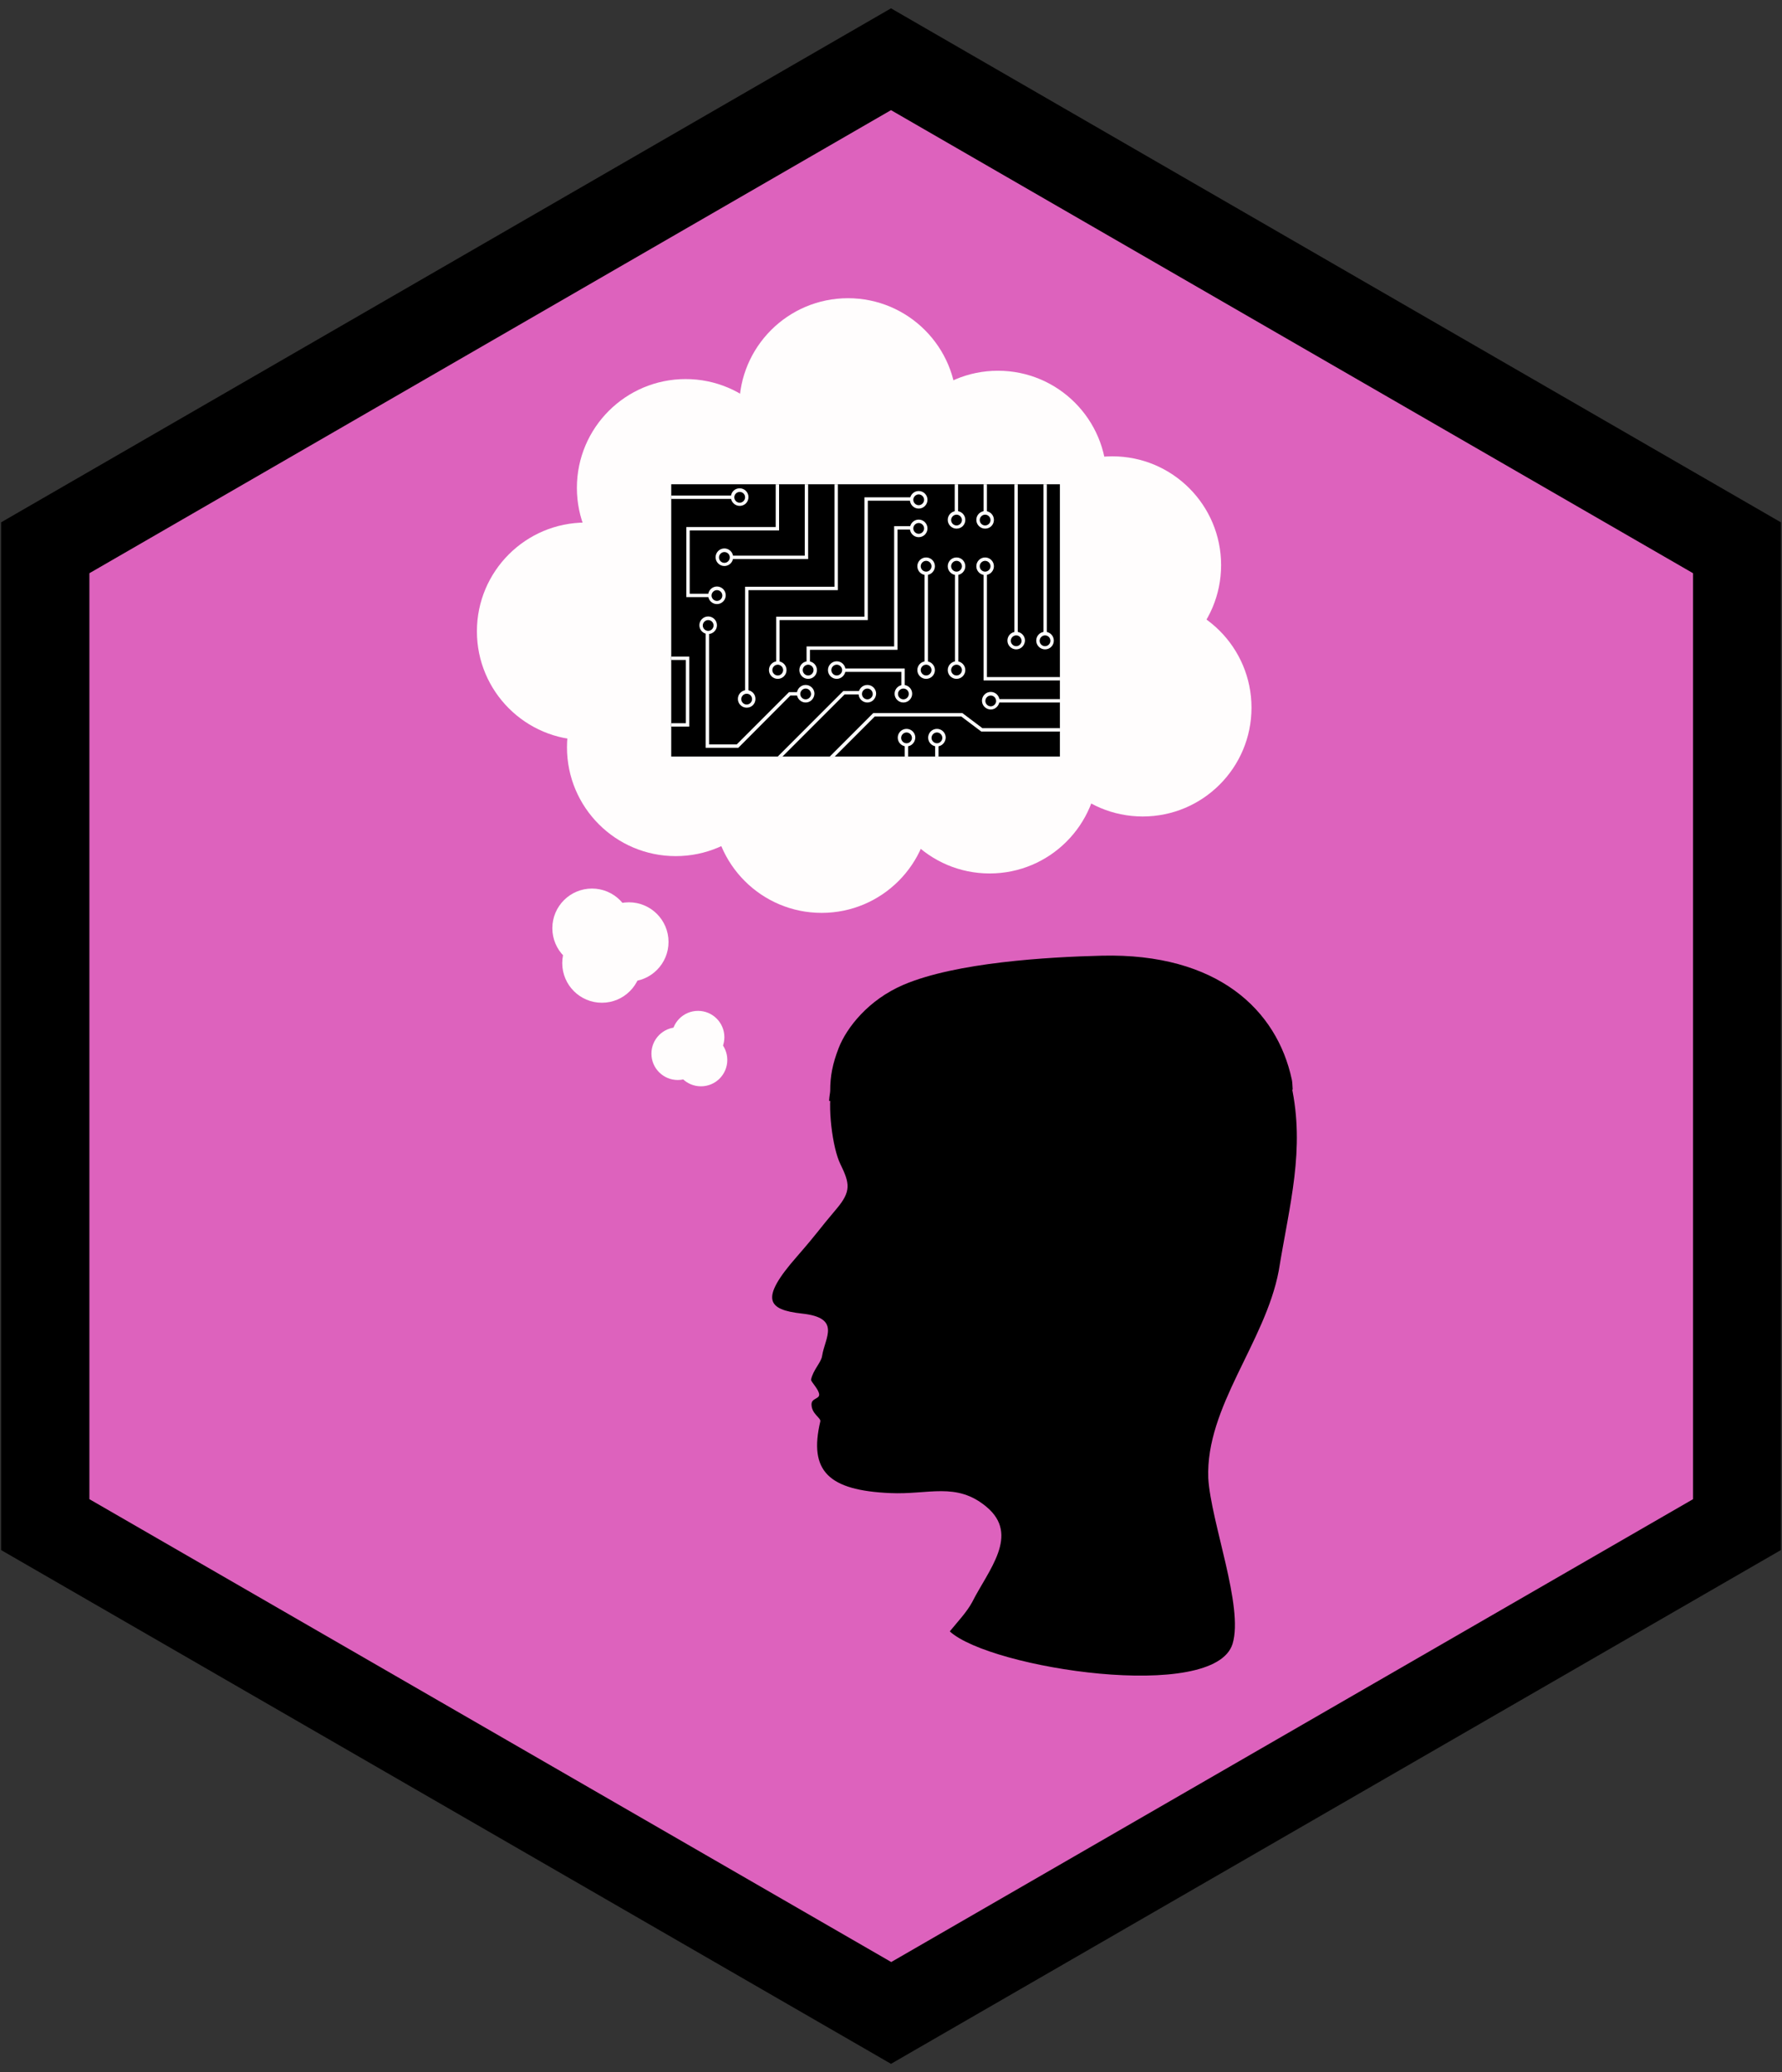 <?xml version="1.0" encoding="utf-8"?>
<!-- Generator: Adobe Illustrator 18.1.1, SVG Export Plug-In . SVG Version: 6.00 Build 0)  -->
<svg version="1.1" id="Layer_1" xmlns="http://www.w3.org/2000/svg" xmlns:xlink="http://www.w3.org/1999/xlink" x="0px" y="0px"
	 viewBox="0 0 791.4 920" enable-background="new 0 0 791.4 920" xml:space="preserve">
<rect x="0" y="0" width="791.4" height="920" fill="#333333" stroke="none"/>
<g>
	<g>
		<polygon fill="#DD62BD" points="771.3,676.9 395.7,893.7 20.1,676.9 20.1,243.2 395.7,26.3 771.3,243.2 		"/>
	</g>
	<g>
		<path d="M395.7,916.3L0.5,688.2V231.9L395.7,3.7l395.2,228.2v456.3L395.7,916.3z M39.7,665.6l356.1,205.5l356.1-205.5V254.5
			L395.7,48.9L39.7,254.5V665.6z"/>
	</g>
</g>
<g>
	<g>
		<path d="M573.5,481.9c6.2,28.5-0.8,52.7-5.6,82.3c-6,31.8-32.5,60.3-31.3,92.1c1.2,19.7,15.8,57,10.8,73.5
			c-8,26.2-107.6,11-125.6-5.5c3.6-4.4,7.5-8.5,9.9-12.9c7.2-14.3,21.4-29.9,6.4-42.4c-13.4-11.2-25.7-5.3-42.8-6.1
			c-27.4-1.2-36.2-9.8-31-31.8c0.4-1.6-3.9-3.3-3.9-7.6c0-2.8,3.5-2.3,3.4-4.4c-0.2-2.4-3.8-5.7-3.6-6.6c0.9-4.3,4.5-7.6,4.9-10.5
			c1.2-8,8.7-16.9-8.9-18.8c-15.5-1.7-18.9-6.4-2.3-25.3c10-11.5,9.2-11.3,17.6-21.2c6.6-7.8,5.9-11.3,1.7-19.9
			c-3.5-7.1-5.9-25.8-3.7-35l200.1,0"/>
	</g>
	<path d="M574.1,483.8c-0.1-2.1-0.2-3.7-0.4-4.5c-6.6-30.9-33-56.2-84.3-55c-24.3,0.6-64.8,3-88.1,12.9c-15.7,6.7-25.3,19.1-28.8,28
		c-2.8,7.2-3.8,12.6-3.8,19.1c0,0.8-0.4,2.4-0.5,4.5"/>
	<g>
		<circle fill="#FFFDFD" cx="494" cy="250.9" r="48.3"/>
		<circle fill="#FFFDFD" cx="443.2" cy="212.9" r="48.3"/>
		<circle fill="#FFFDFD" cx="376.6" cy="180.7" r="48.3"/>
		<circle fill="#FFFDFD" cx="507.5" cy="314.2" r="48.3"/>
		<circle fill="#FFFDFD" cx="439.5" cy="339.5" r="48.3"/>
		<circle fill="#FFFDFD" cx="364.9" cy="357" r="48.3"/>
		<circle fill="#FFFDFD" cx="300.1" cy="331.8" r="48.3"/>
		<circle fill="#FFFDFD" cx="304.5" cy="216.6" r="48.3"/>
		<circle fill="#FFFDFD" cx="260.1" cy="280.3" r="48.3"/>
		<ellipse fill="#FFFDFD" cx="395.2" cy="274.5" rx="113" ry="58.7"/>
	</g>
	<g>
		<circle fill="#FFFDFD" cx="279.3" cy="418.2" r="17.6"/>
		<circle fill="#FFFDFD" cx="262.9" cy="412.1" r="17.6"/>
		<circle fill="#FFFDFD" cx="267.3" cy="427.6" r="17.6"/>
	</g>
	<g>
		<circle fill="#FFFDFD" cx="310" cy="460.5" r="11.7"/>
		<circle fill="#FFFDFD" cx="301" cy="467.8" r="11.7"/>
		<circle fill="#FFFDFD" cx="311.3" cy="470.6" r="11.7"/>
	</g>
	<g>
		<defs>
			<rect id="SVGID_1_" x="298.1" y="215" width="172.6" height="120.9"/>
		</defs>
		<clipPath id="SVGID_2_">
			<use xlink:href="#SVGID_1_"  overflow="visible"/>
		</clipPath>
		<rect x="298.1" y="55.9" clip-path="url(#SVGID_2_)" width="172.6" height="280"/>
		<path clip-path="url(#SVGID_2_)" fill="#FFFFFF" d="M424.8,255.3c-2.1,0-3.9-1.7-3.9-3.9c0-2.1,1.7-3.9,3.9-3.9
			c2.1,0,3.9,1.7,3.9,3.9C428.7,253.5,427,255.3,424.8,255.3z M424.8,249c-1.3,0-2.4,1.1-2.4,2.4c0,1.3,1.1,2.4,2.4,2.4
			c1.3,0,2.4-1.1,2.4-2.4C427.2,250.1,426.1,249,424.8,249z"/>
		<path clip-path="url(#SVGID_2_)" fill="#FFFFFF" d="M424.8,301.4c-2.1,0-3.9-1.7-3.9-3.9c0-2.1,1.7-3.9,3.9-3.9
			c2.1,0,3.9,1.7,3.9,3.9C428.7,299.6,427,301.4,424.8,301.4z M424.8,295.1c-1.3,0-2.4,1.1-2.4,2.4c0,1.3,1.1,2.4,2.4,2.4
			c1.3,0,2.4-1.1,2.4-2.4C427.2,296.2,426.1,295.1,424.8,295.1z"/>
		<path clip-path="url(#SVGID_2_)" fill="#FFFFFF" d="M411.3,255.3c-2.1,0-3.9-1.7-3.9-3.9c0-2.1,1.7-3.9,3.9-3.9
			c2.1,0,3.9,1.7,3.9,3.9C415.2,253.5,413.5,255.3,411.3,255.3z M411.3,249c-1.3,0-2.4,1.1-2.4,2.4c0,1.3,1.1,2.4,2.4,2.4
			c1.3,0,2.4-1.1,2.4-2.4C413.7,250.1,412.6,249,411.3,249z"/>
		<path clip-path="url(#SVGID_2_)" fill="#FFFFFF" d="M411.3,301.4c-2.1,0-3.9-1.7-3.9-3.9c0-2.1,1.7-3.9,3.9-3.9
			c2.1,0,3.9,1.7,3.9,3.9C415.2,299.6,413.5,301.4,411.3,301.4z M411.3,295.1c-1.3,0-2.4,1.1-2.4,2.4c0,1.3,1.1,2.4,2.4,2.4
			c1.3,0,2.4-1.1,2.4-2.4C413.7,296.2,412.6,295.1,411.3,295.1z"/>
		<path clip-path="url(#SVGID_2_)" fill="#FFFFFF" d="M437.5,255.3c-2.1,0-3.9-1.7-3.9-3.9c0-2.1,1.7-3.9,3.9-3.9
			c2.1,0,3.9,1.7,3.9,3.9C441.4,253.5,439.7,255.3,437.5,255.3z M437.5,249c-1.3,0-2.4,1.1-2.4,2.4c0,1.3,1.1,2.4,2.4,2.4
			c1.3,0,2.4-1.1,2.4-2.4C439.9,250.1,438.8,249,437.5,249z"/>
		<path clip-path="url(#SVGID_2_)" fill="#FFFFFF" d="M437.5,234.7c-2.1,0-3.9-1.7-3.9-3.9c0-2.1,1.7-3.9,3.9-3.9
			c2.1,0,3.9,1.7,3.9,3.9C441.4,233,439.7,234.7,437.5,234.7z M437.5,228.5c-1.3,0-2.4,1.1-2.4,2.4c0,1.3,1.1,2.4,2.4,2.4
			c1.3,0,2.4-1.1,2.4-2.4C439.9,229.6,438.8,228.5,437.5,228.5z"/>
		<path clip-path="url(#SVGID_2_)" fill="#FFFFFF" d="M424.8,234.7c-2.1,0-3.9-1.7-3.9-3.9c0-2.1,1.7-3.9,3.9-3.9
			c2.1,0,3.9,1.7,3.9,3.9C428.7,233,427,234.7,424.8,234.7z M424.8,228.5c-1.3,0-2.4,1.1-2.4,2.4c0,1.3,1.1,2.4,2.4,2.4
			c1.3,0,2.4-1.1,2.4-2.4C427.2,229.6,426.1,228.5,424.8,228.5z"/>
		<path clip-path="url(#SVGID_2_)" fill="#FFFFFF" d="M451.3,288.3c-2.1,0-3.9-1.7-3.9-3.9c0-2.1,1.7-3.9,3.9-3.9
			c2.1,0,3.9,1.7,3.9,3.9C455.1,286.6,453.4,288.3,451.3,288.3z M451.3,282.1c-1.3,0-2.4,1.1-2.4,2.4c0,1.3,1.1,2.4,2.4,2.4
			c1.3,0,2.4-1.1,2.4-2.4C453.6,283.1,452.6,282.1,451.3,282.1z"/>
		<path clip-path="url(#SVGID_2_)" fill="#FFFFFF" d="M464.1,288.3c-2.1,0-3.9-1.7-3.9-3.9c0-2.1,1.7-3.9,3.9-3.9
			c2.1,0,3.9,1.7,3.9,3.9C468,286.6,466.3,288.3,464.1,288.3z M464.1,282.1c-1.3,0-2.4,1.1-2.4,2.4c0,1.3,1.1,2.4,2.4,2.4
			c1.3,0,2.4-1.1,2.4-2.4C466.5,283.1,465.4,282.1,464.1,282.1z"/>
		<path clip-path="url(#SVGID_2_)" fill="#FFFFFF" d="M440,315c-2.1,0-3.9-1.7-3.9-3.9c0-2.1,1.7-3.9,3.9-3.9c2.1,0,3.9,1.7,3.9,3.9
			C443.8,313.3,442.1,315,440,315z M440,308.8c-1.3,0-2.4,1.1-2.4,2.4c0,1.3,1.1,2.4,2.4,2.4c1.3,0,2.4-1.1,2.4-2.4
			C442.3,309.8,441.3,308.8,440,308.8z"/>
		<circle clip-path="url(#SVGID_2_)" fill="none" stroke="#FFFFFF" stroke-width="1.5" cx="428.3" cy="155.3" r="3.1"/>
		<circle clip-path="url(#SVGID_2_)" fill="none" stroke="#FFFFFF" stroke-width="1.5" cx="428.3" cy="141.8" r="3.1"/>
		<circle clip-path="url(#SVGID_2_)" fill="none" stroke="#FFFFFF" stroke-width="1.5" cx="428.3" cy="168" r="3.1"/>
		<path clip-path="url(#SVGID_2_)" fill="#FFFFFF" d="M408,225.8c-2.1,0-3.9-1.7-3.9-3.9c0-2.1,1.7-3.9,3.9-3.9
			c2.1,0,3.9,1.7,3.9,3.9C411.9,224,410.2,225.8,408,225.8z M408,219.5c-1.3,0-2.4,1.1-2.4,2.4c0,1.3,1.1,2.4,2.4,2.4
			c1.3,0,2.4-1.1,2.4-2.4C410.4,220.6,409.3,219.5,408,219.5z"/>
		<path clip-path="url(#SVGID_2_)" fill="#FFFFFF" d="M408,238.5c-2.1,0-3.9-1.7-3.9-3.9c0-2.1,1.7-3.9,3.9-3.9
			c2.1,0,3.9,1.7,3.9,3.9C411.9,236.7,410.2,238.5,408,238.5z M408,232.2c-1.3,0-2.4,1.1-2.4,2.4c0,1.3,1.1,2.4,2.4,2.4
			c1.3,0,2.4-1.1,2.4-2.4C410.4,233.3,409.3,232.2,408,232.2z"/>
		<circle clip-path="url(#SVGID_2_)" fill="none" stroke="#FFFFFF" stroke-width="1.5" cx="384.6" cy="181.8" r="3.1"/>
		<circle clip-path="url(#SVGID_2_)" fill="none" stroke="#FFFFFF" stroke-width="1.5" cx="384.6" cy="168.3" r="3.1"/>
		<circle clip-path="url(#SVGID_2_)" fill="none" stroke="#FFFFFF" stroke-width="1.5" cx="384.6" cy="194.5" r="3.1"/>
		<path clip-path="url(#SVGID_2_)" fill="#FFFFFF" d="M358.9,301.4c-2.1,0-3.9-1.7-3.9-3.9s1.7-3.9,3.9-3.9c2.1,0,3.9,1.7,3.9,3.9
			S361.1,301.4,358.9,301.4z M358.9,295.1c-1.3,0-2.4,1.1-2.4,2.4c0,1.3,1.1,2.4,2.4,2.4c1.3,0,2.4-1.1,2.4-2.4
			C361.3,296.2,360.2,295.1,358.9,295.1z"/>
		<path clip-path="url(#SVGID_2_)" fill="#FFFFFF" d="M345.4,301.4c-2.1,0-3.9-1.7-3.9-3.9s1.7-3.9,3.9-3.9c2.1,0,3.9,1.7,3.9,3.9
			S347.5,301.4,345.4,301.4z M345.4,295.1c-1.3,0-2.4,1.1-2.4,2.4c0,1.3,1.1,2.4,2.4,2.4c1.3,0,2.4-1.1,2.4-2.4
			C347.8,296.2,346.7,295.1,345.4,295.1z"/>
		<path clip-path="url(#SVGID_2_)" fill="#FFFFFF" d="M371.6,301.4c-2.1,0-3.9-1.7-3.9-3.9c0-2.1,1.7-3.9,3.9-3.9
			c2.1,0,3.9,1.7,3.9,3.9C375.5,299.6,373.7,301.4,371.6,301.4z M371.6,295.1c-1.3,0-2.4,1.1-2.4,2.4c0,1.3,1.1,2.4,2.4,2.4
			c1.3,0,2.4-1.1,2.4-2.4C374,296.2,372.9,295.1,371.6,295.1z"/>
		<circle clip-path="url(#SVGID_2_)" fill="none" stroke="#FFFFFF" stroke-width="1.5" cx="398.3" cy="168.5" r="3.1"/>
		<circle clip-path="url(#SVGID_2_)" fill="none" stroke="#FFFFFF" stroke-width="1.5" cx="411" cy="168.5" r="3.1"/>
		<circle clip-path="url(#SVGID_2_)" fill="none" stroke="#FFFFFF" stroke-width="1.5" cx="424.7" cy="85.1" r="3.1"/>
		<circle clip-path="url(#SVGID_2_)" fill="none" stroke="#FFFFFF" stroke-width="1.5" cx="438.3" cy="85.1" r="3.1"/>
		<circle clip-path="url(#SVGID_2_)" fill="none" stroke="#FFFFFF" stroke-width="1.5" cx="451" cy="85.1" r="3.1"/>
		<circle clip-path="url(#SVGID_2_)" fill="none" stroke="#FFFFFF" stroke-width="1.5" cx="464.5" cy="85.1" r="3.1"/>
		<circle clip-path="url(#SVGID_2_)" fill="none" stroke="#FFFFFF" stroke-width="1.5" cx="401.8" cy="115.1" r="3.1"/>
		<circle clip-path="url(#SVGID_2_)" fill="none" stroke="#FFFFFF" stroke-width="1.5" cx="385" cy="98.8" r="3.1"/>
		<circle clip-path="url(#SVGID_2_)" fill="none" stroke="#FFFFFF" stroke-width="1.5" cx="371.8" cy="111.6" r="3.1"/>
		<circle clip-path="url(#SVGID_2_)" fill="none" stroke="#FFFFFF" stroke-width="1.5" cx="331.6" cy="151.8" r="3.1"/>
		<circle clip-path="url(#SVGID_2_)" fill="none" stroke="#FFFFFF" stroke-width="1.5" cx="332" cy="124.9" r="3.1"/>
		<circle clip-path="url(#SVGID_2_)" fill="none" stroke="#FFFFFF" stroke-width="1.5" cx="361.6" cy="98.8" r="3.1"/>
		<circle clip-path="url(#SVGID_2_)" fill="none" stroke="#FFFFFF" stroke-width="1.5" cx="345.3" cy="111.6" r="3.1"/>
		<path clip-path="url(#SVGID_2_)" fill="#FFFFFF" d="M328.5,224.6c-2.1,0-3.9-1.7-3.9-3.9s1.7-3.9,3.9-3.9c2.1,0,3.9,1.7,3.9,3.9
			S330.7,224.6,328.5,224.6z M328.5,218.4c-1.3,0-2.4,1.1-2.4,2.4c0,1.3,1.1,2.4,2.4,2.4c1.3,0,2.4-1.1,2.4-2.4
			C330.9,219.4,329.8,218.4,328.5,218.4z"/>
		<path clip-path="url(#SVGID_2_)" fill="#FFFFFF" d="M401.2,311.9c-2.1,0-3.9-1.7-3.9-3.9c0-2.1,1.7-3.9,3.9-3.9
			c2.1,0,3.9,1.7,3.9,3.9C405.1,310.2,403.3,311.9,401.2,311.9z M401.2,305.7c-1.3,0-2.4,1.1-2.4,2.4c0,1.3,1.1,2.4,2.4,2.4
			c1.3,0,2.4-1.1,2.4-2.4C403.6,306.7,402.5,305.7,401.2,305.7z"/>
		<path clip-path="url(#SVGID_2_)" fill="#FFFFFF" d="M385.2,311.9c-2.1,0-3.9-1.7-3.9-3.9c0-2.1,1.7-3.9,3.9-3.9
			c2.1,0,3.9,1.7,3.9,3.9C389,310.2,387.3,311.9,385.2,311.9z M385.2,305.7c-1.3,0-2.4,1.1-2.4,2.4c0,1.3,1.1,2.4,2.4,2.4
			c1.3,0,2.4-1.1,2.4-2.4C387.5,306.7,386.5,305.7,385.2,305.7z"/>
		<path clip-path="url(#SVGID_2_)" fill="#FFFFFF" d="M321.7,251.3c-2.1,0-3.9-1.7-3.9-3.9c0-2.1,1.7-3.9,3.9-3.9
			c2.1,0,3.9,1.7,3.9,3.9C325.6,249.6,323.8,251.3,321.7,251.3z M321.7,245.1c-1.3,0-2.4,1.1-2.4,2.4c0,1.3,1.1,2.4,2.4,2.4
			c1.3,0,2.4-1.1,2.4-2.4C324.1,246.1,323,245.1,321.7,245.1z"/>
		<path clip-path="url(#SVGID_2_)" fill="#FFFFFF" d="M357.8,311.9c-2.1,0-3.9-1.7-3.9-3.9c0-2.1,1.7-3.9,3.9-3.9
			c2.1,0,3.9,1.7,3.9,3.9C361.6,310.2,359.9,311.9,357.8,311.9z M357.8,305.7c-1.3,0-2.4,1.1-2.4,2.4c0,1.3,1.1,2.4,2.4,2.4
			c1.3,0,2.4-1.1,2.4-2.4C360.1,306.7,359.1,305.7,357.8,305.7z"/>
		<path clip-path="url(#SVGID_2_)" fill="#FFFFFF" d="M331.6,314.2c-2.1,0-3.9-1.7-3.9-3.9c0-2.1,1.7-3.9,3.9-3.9s3.9,1.7,3.9,3.9
			C335.5,312.5,333.8,314.2,331.6,314.2z M331.6,308c-1.3,0-2.4,1.1-2.4,2.4c0,1.3,1.1,2.4,2.4,2.4s2.4-1.1,2.4-2.4
			C334,309.1,333,308,331.6,308z"/>
		<polygon clip-path="url(#SVGID_2_)" fill="#FFFFFF" points="332.4,307.2 330.9,307.2 330.9,260.5 370.6,260.5 370.6,207.5 
			404.9,207.5 404.9,209 372.1,209 372.1,262 332.4,262 		"/>
		<polygon clip-path="url(#SVGID_2_)" fill="#FFFFFF" points="346.2,294.4 344.7,294.4 344.7,273.8 383.9,273.8 383.9,220.8 
			404.9,220.8 404.9,222.3 385.4,222.3 385.4,275.3 346.2,275.3 		"/>
		<polygon clip-path="url(#SVGID_2_)" fill="#FFFFFF" points="359.7,294.4 358.2,294.4 358.2,287 397.1,287 397.1,233.6 
			404.9,233.6 404.9,235.1 398.6,235.1 398.6,288.5 359.7,288.5 		"/>
		<polygon clip-path="url(#SVGID_2_)" fill="#FFFFFF" points="401.8,304.9 400.3,304.9 400.3,298.3 374.7,298.3 374.7,296.8 
			401.8,296.8 		"/>
		<rect x="410.6" y="254.5" clip-path="url(#SVGID_2_)" fill="#FFFFFF" width="1.5" height="39.9"/>
		<rect x="424.1" y="254.5" clip-path="url(#SVGID_2_)" fill="#FFFFFF" width="1.5" height="39.9"/>
		<polygon clip-path="url(#SVGID_2_)" fill="#FFFFFF" points="474.5,302.1 436.8,302.1 436.8,254.5 438.3,254.5 438.3,300.6 
			474.5,300.6 		"/>
		<rect x="443.1" y="310.4" clip-path="url(#SVGID_2_)" fill="#FFFFFF" width="30.6" height="1.5"/>
		<polygon clip-path="url(#SVGID_2_)" fill="#FFFFFF" points="452,281.3 450.5,281.3 450.5,181 473.1,181 473.1,182.5 452,182.5 		
			"/>
		<polygon clip-path="url(#SVGID_2_)" fill="#FFFFFF" points="464.9,281.3 463.4,281.3 463.4,193.9 472.1,193.9 472.1,195.4 
			464.9,195.4 		"/>
		<polygon clip-path="url(#SVGID_2_)" fill="#FFFFFF" points="438.3,227.8 436.8,227.8 436.8,182.9 410.8,182.9 410.8,171.6 
			412.3,171.6 412.3,181.4 438.3,181.4 		"/>
		<polygon clip-path="url(#SVGID_2_)" fill="#FFFFFF" points="425.5,227.8 424,227.8 424,195.8 397.5,195.8 397.5,171.6 399,171.6 
			399,194.3 425.5,194.3 		"/>
		<polygon clip-path="url(#SVGID_2_)" fill="#FFFFFF" points="358.9,248.2 324.8,248.2 324.8,246.7 357.4,246.7 357.4,214.4 
			358.9,214.4 		"/>
		<rect x="292.9" y="220" clip-path="url(#SVGID_2_)" fill="#FFFFFF" width="32.5" height="1.5"/>
		<path clip-path="url(#SVGID_2_)" fill="#FFFFFF" d="M318.4,268.2c-2.1,0-3.9-1.7-3.9-3.9c0-2.1,1.7-3.9,3.9-3.9
			c2.1,0,3.9,1.7,3.9,3.9C322.3,266.5,320.5,268.2,318.4,268.2z M318.4,262c-1.3,0-2.4,1.1-2.4,2.4s1.1,2.4,2.4,2.4
			c1.3,0,2.4-1.1,2.4-2.4S319.7,262,318.4,262z"/>
		<polygon clip-path="url(#SVGID_2_)" fill="#FFFFFF" points="315.3,265.1 304.8,265.1 304.8,234 344.5,234 344.5,214.4 346,214.4 
			346,235.5 306.3,235.5 306.3,263.6 315.3,263.6 		"/>
		<path clip-path="url(#SVGID_2_)" fill="#FFFFFF" d="M314.5,281.5c-2.1,0-3.9-1.7-3.9-3.9c0-2.1,1.7-3.9,3.9-3.9
			c2.1,0,3.9,1.7,3.9,3.9C318.4,279.8,316.6,281.5,314.5,281.5z M314.5,275.3c-1.3,0-2.4,1.1-2.4,2.4c0,1.3,1.1,2.4,2.4,2.4
			c1.3,0,2.4-1.1,2.4-2.4C316.9,276.3,315.8,275.3,314.5,275.3z"/>
		<polygon clip-path="url(#SVGID_2_)" fill="#FFFFFF" points="327.9,332 313.4,332 313.4,280.7 314.9,280.7 314.9,330.5 
			327.2,330.5 350.4,307.3 354.6,307.3 354.6,308.8 351,308.8 		"/>
		<circle clip-path="url(#SVGID_2_)" fill="none" stroke="#FFFFFF" stroke-width="1.5" cx="305.1" cy="151.6" r="3.1"/>
		<circle clip-path="url(#SVGID_2_)" fill="none" stroke="#FFFFFF" stroke-width="1.5" cx="314.7" cy="344.1" r="3.1"/>
		<polyline clip-path="url(#SVGID_2_)" fill="none" stroke="#FFFFFF" stroke-width="1.5" points="345.3,141.3 345.3,168.1 
			381.5,168.1 		"/>
		<polygon clip-path="url(#SVGID_2_)" fill="#FFFFFF" points="338.6,344.8 317.8,344.8 317.8,343.3 338,343.3 374.5,306.8 
			382,306.8 382,308.3 375.1,308.3 		"/>
		<line clip-path="url(#SVGID_2_)" fill="none" stroke="#FFFFFF" stroke-width="1.5" x1="404.9" y1="115.1" x2="473.3" y2="115.1"/>
		<polyline clip-path="url(#SVGID_2_)" fill="none" stroke="#FFFFFF" stroke-width="1.5" points="472.9,101.9 411.1,101.9 
			411.1,41.9 		"/>
		<polyline clip-path="url(#SVGID_2_)" fill="none" stroke="#FFFFFF" stroke-width="1.5" points="361.6,95.7 361.6,85.5 397.9,85.5 
			397.9,28.6 		"/>
		<line clip-path="url(#SVGID_2_)" fill="none" stroke="#FFFFFF" stroke-width="1.5" x1="424.7" y1="82" x2="424.7" y2="22.8"/>
		<line clip-path="url(#SVGID_2_)" fill="none" stroke="#FFFFFF" stroke-width="1.5" x1="438.3" y1="82" x2="438.3" y2="35.3"/>
		<line clip-path="url(#SVGID_2_)" fill="none" stroke="#FFFFFF" stroke-width="1.5" x1="451" y1="82" x2="451" y2="49.3"/>
		<polyline clip-path="url(#SVGID_2_)" fill="none" stroke="#FFFFFF" stroke-width="1.5" points="464.5,82 464.5,62.1 473.1,62.1 		
			"/>
		<circle clip-path="url(#SVGID_2_)" fill="none" stroke="#FFFFFF" stroke-width="1.5" cx="357" cy="348.2" r="3.1"/>
		<polygon clip-path="url(#SVGID_2_)" fill="#FFFFFF" points="359.9,346.7 358.8,345.6 387.8,316.6 427.4,316.6 436.3,323.3 
			473.3,323.3 473.3,324.8 435.8,324.8 426.9,318.1 388.5,318.1 		"/>
		<polyline clip-path="url(#SVGID_2_)" fill="none" stroke="#FFFFFF" stroke-width="1.5" points="345.3,108.5 345.3,71.9 
			384.6,71.9 384.6,15.8 		"/>
		<polyline clip-path="url(#SVGID_2_)" fill="none" stroke="#FFFFFF" stroke-width="1.5" points="332,121.8 332,65.7 338.3,59.4 
			371.4,59.4 371.4,-1 		"/>
		<circle clip-path="url(#SVGID_2_)" fill="none" stroke="#FFFFFF" stroke-width="1.5" cx="291.9" cy="138.5" r="3.1"/>
		<circle clip-path="url(#SVGID_2_)" fill="none" stroke="#FFFFFF" stroke-width="1.5" cx="291.9" cy="124.9" r="3.1"/>
		<path clip-path="url(#SVGID_2_)" fill="#FFFFFF" d="M416.1,331.4c-2.1,0-3.9-1.7-3.9-3.9c0-2.1,1.7-3.9,3.9-3.9
			c2.1,0,3.9,1.7,3.9,3.9C419.9,329.7,418.2,331.4,416.1,331.4z M416.1,325.2c-1.3,0-2.4,1.1-2.4,2.4s1.1,2.4,2.4,2.4
			c1.3,0,2.4-1.1,2.4-2.4S417.4,325.2,416.1,325.2z"/>
		<path clip-path="url(#SVGID_2_)" fill="#FFFFFF" d="M402.6,331.4c-2.1,0-3.9-1.7-3.9-3.9c0-2.1,1.7-3.9,3.9-3.9
			c2.1,0,3.9,1.7,3.9,3.9C406.4,329.7,404.7,331.4,402.6,331.4z M402.6,325.2c-1.3,0-2.4,1.1-2.4,2.4s1.1,2.4,2.4,2.4
			c1.3,0,2.4-1.1,2.4-2.4S403.9,325.2,402.6,325.2z"/>
		<rect x="401.8" y="330.7" clip-path="url(#SVGID_2_)" fill="#FFFFFF" width="1.5" height="39.9"/>
		<rect x="415.3" y="330.7" clip-path="url(#SVGID_2_)" fill="#FFFFFF" width="1.5" height="39.9"/>
		<line clip-path="url(#SVGID_2_)" fill="none" stroke="#FFFFFF" stroke-width="1.5" x1="304.6" y1="48.9" x2="304.6" y2="108.9"/>
		<circle clip-path="url(#SVGID_2_)" fill="none" stroke="#FFFFFF" stroke-width="1.5" cx="304.6" cy="111.8" r="3.1"/>
		<polygon clip-path="url(#SVGID_2_)" fill="#FFFFFF" points="266.3,342.2 264.8,342.2 264.8,321.1 304.6,321.1 304.6,293 
			295.6,293 295.6,291.5 306.1,291.5 306.1,322.6 266.3,322.6 		"/>
	</g>
</g>
</svg>
